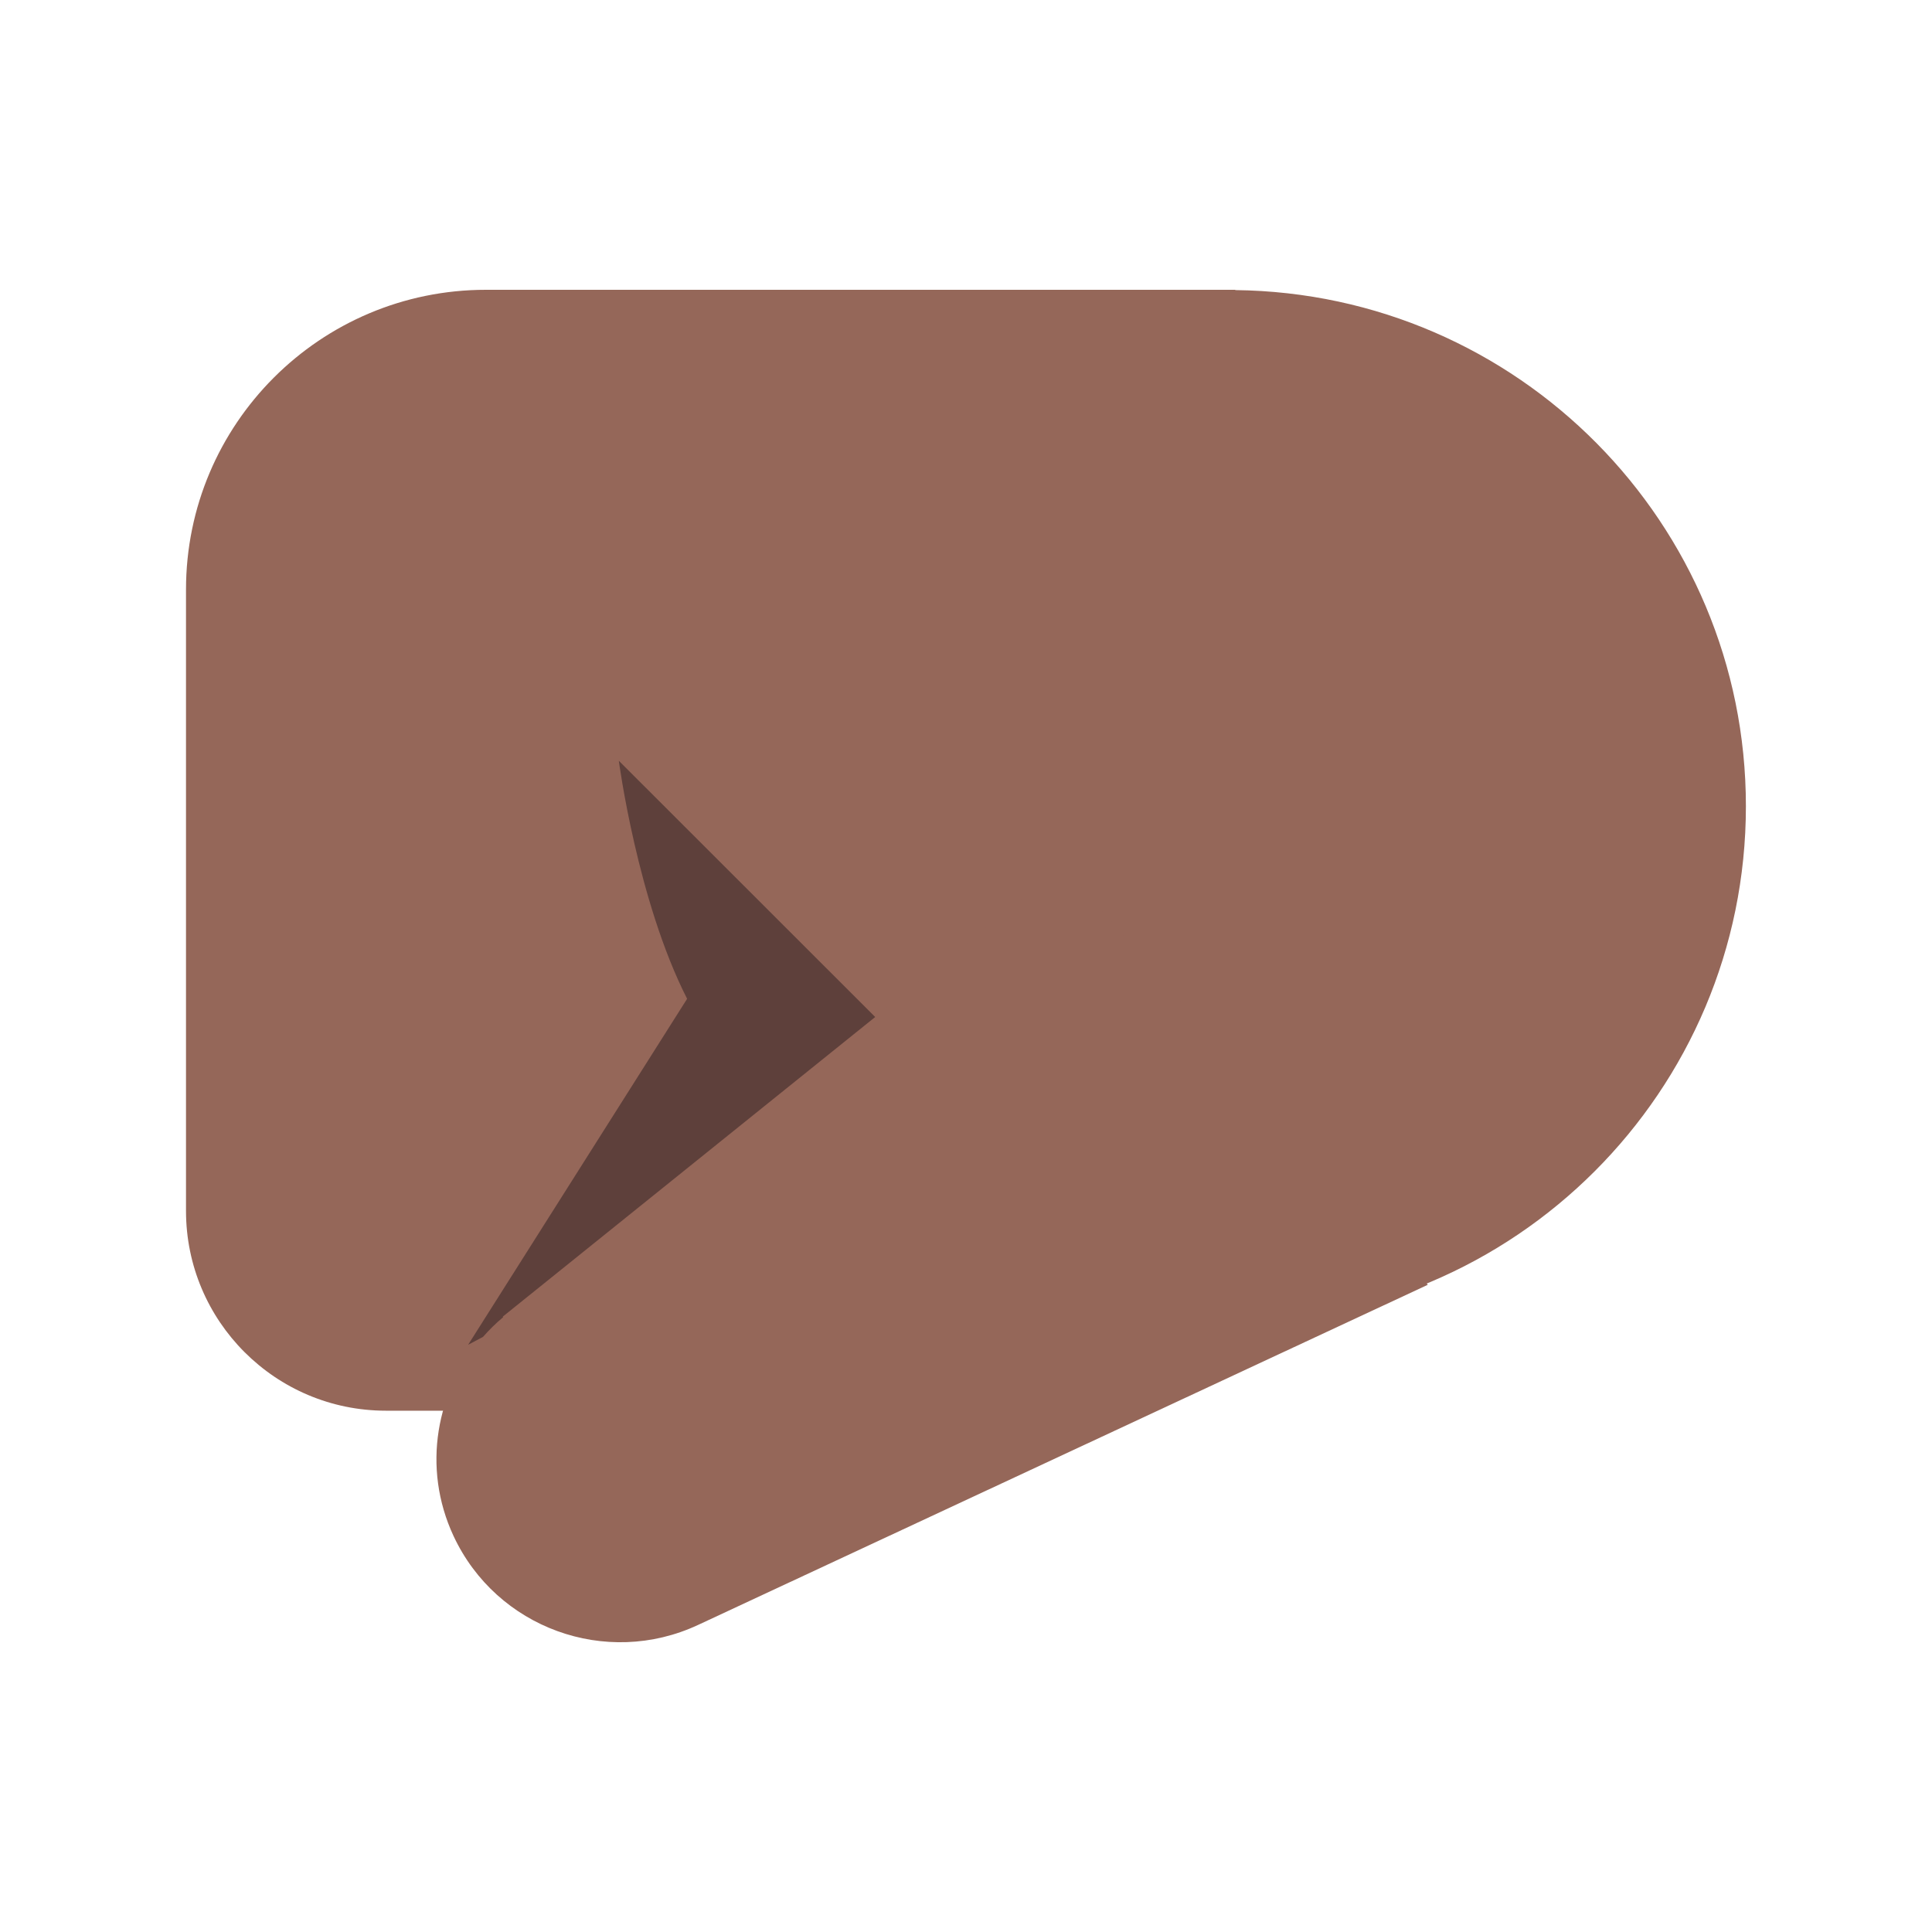 <?xml version="1.0" encoding="UTF-8"?><svg id="Layer_1" xmlns="http://www.w3.org/2000/svg" viewBox="0 0 40 40"><rect width="40" height="40" transform="translate(40 40) rotate(-180)" fill="none"/><g><path d="m25.576,6.006v-.006h-15.516c-3.429,0-6.209,2.779-6.209,6.207v12.862c0,2.285,1.853,4.138,4.139,4.138h5.974l11.488-3.071v1.247c5.907,0,10.695-4.787,10.695-10.692,0-5.863-4.723-10.619-10.572-10.685Z" fill="#956759"/><path d="m22.01,17.927l-3.89,3.13-7.71,6.203.008.013c-.151.125-.289.263-.417.408-.975,1.099-1.271,2.704-.611,4.12.889,1.906,3.156,2.731,5.062,1.842l15.109-7.043-7.551-8.672Z" fill="#956759"/><path d="m10.41,27.259l7.71-6.203-5.308-5.305s.383,2.903,1.414,4.928l-4.534,7.163.308-.163c.128-.145.266-.283.417-.408l-.008-.013Z" fill="#5e403b"/></g></svg>